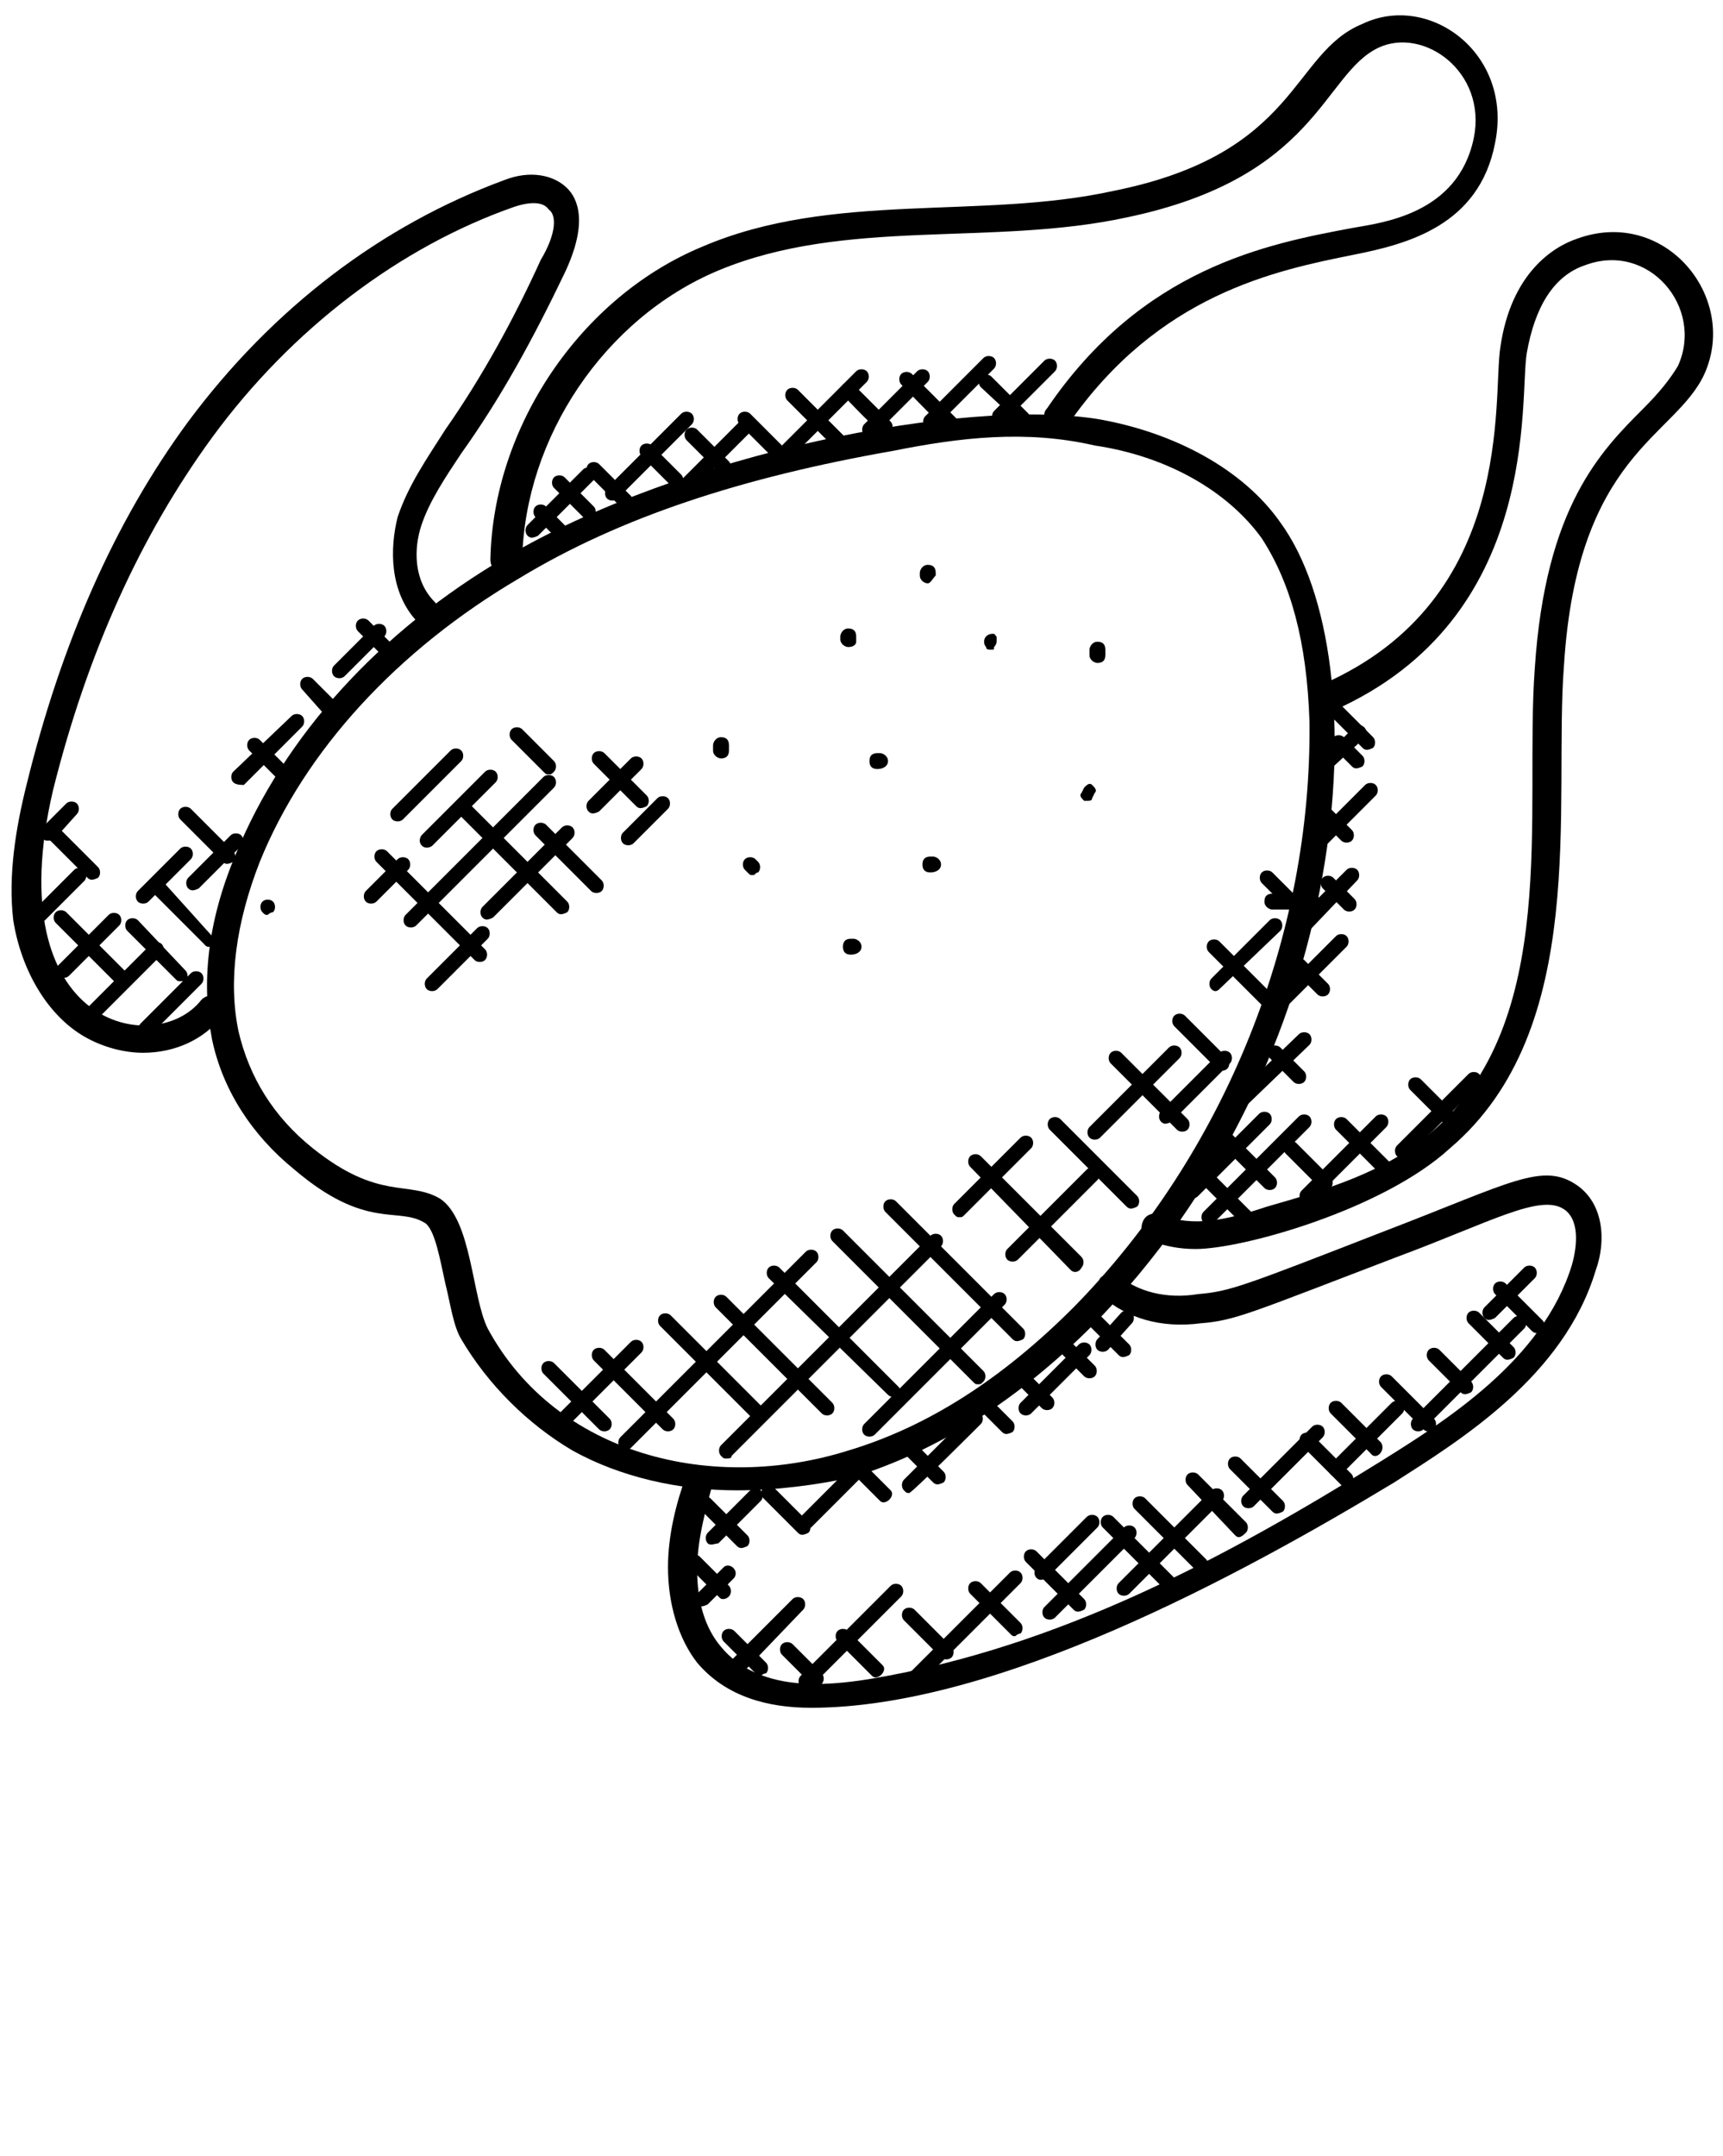 <?xml version="1.0" encoding="utf-8"?>
<!-- Generator: Adobe Illustrator 23.1.0, SVG Export Plug-In . SVG Version: 6.00 Build 0)  -->
<svg version="1.1" id="Слой_1" xmlns="http://www.w3.org/2000/svg" xmlns:xlink="http://www.w3.org/1999/xlink" x="0px" y="0px"
	 viewBox="0 0 65 81.3" style="enable-background:new 0 0 65 81.3;" xml:space="preserve">
<g>
	<g>
		<g>
			<g>
				<path d="M27.8,56.2c-2.2,0-4.4-0.5-6.2-1.5c-1.7-1-3.2-2.5-4.2-4.2c-0.3-0.5-0.4-1.3-0.6-2.1c-0.2-0.9-0.4-2.1-0.8-2.3
					c-1-0.6-2.2,0.3-4.9-2c-1.6-1.3-2.7-3-3.1-4.9c-0.4-2.1-0.2-4.4,0.9-7c1.8-4.4,5.4-8.4,10.2-11.2c6.6-3.9,17.2-6,22.3-5.2
					c2.9,0.5,5.5,1.9,6.9,3.9c3.8,5.2,2.8,20.3-7.1,30.3c-2.8,2.8-5.8,4.7-9,5.7C30.8,56,29.3,56.2,27.8,56.2z M33.7,17
					c-5.7,1-10.3,2.5-14.1,4.8c-4.6,2.7-8.1,6.5-9.8,10.7C8.9,34.8,8.6,37,9,38.9c0.4,1.7,1.3,3.2,2.8,4.4c2.5,2,3.6,1.2,4.8,1.9
					c1.2,0.8,1.2,3.7,1.8,4.9c2.6,4.8,8.5,6.2,13.6,4.6c3-0.9,5.8-2.7,8.5-5.4c5.7-5.8,9-14,8.9-22.1c-0.1-3-0.7-5.2-1.8-6.9
					c-1.3-1.8-3.6-3.1-6.3-3.5C38.7,16.2,36.2,16.5,33.7,17z"/>
			</g>
			<g>
				<path d="M19,21.6C19,21.6,19,21.6,19,21.6c-0.3,0-0.5-0.2-0.5-0.5c0.1-5,3.4-9.9,8-11.8c4.9-2.1,10.5-1,15.5-2.1
					C49,5.8,48.7,2,51.4,0.9c2.5-1.2,5.7,1.1,5,4.5c-0.6,3.1-3.3,3.8-5.3,4.2c-3,0.6-7.4,1.5-10.8,6.4c-0.2,0.2-0.5,0.3-0.7,0.1
					c-0.2-0.2-0.3-0.5-0.1-0.7c3.6-5.3,8.3-6.2,11.5-6.8c1.1-0.2,4-0.5,4.6-3.4c0.5-2.5-1.9-4.2-3.6-3.4c-2.1,1-2.3,4.9-9.5,6.4
					c-5.1,1.1-10.6,0-15.4,2c-4.3,1.8-7.3,6.3-7.4,10.9C19.5,21.4,19.3,21.6,19,21.6z"/>
			</g>
			<g>
				<path d="M45.1,47.1c-0.6,0-1.1-0.1-1.7-0.3c-0.3-0.1-0.4-0.4-0.3-0.7c0.1-0.3,0.4-0.4,0.7-0.3c1.2,0.5,2.5,0.2,4-0.3
					c2.1-0.6,4.5-1.3,6.2-2.8c4.9-4.2,3.5-12.1,3.9-17.5c0.4-6.1,2.5-8.2,4.1-9.8c0.6-0.6,1-1.1,1.3-1.6c1-2.2-1.1-4.7-3.5-3.8
					c-1.2,0.4-1.9,1.6-2.2,3.3c-0.3,1.7,0.6,10-7.3,13.5c-0.3,0.1-0.5,0-0.7-0.3s0-0.5,0.3-0.7c7.3-3.2,6.4-10.8,6.7-12.7
					c0.4-2.8,2-3.8,2.9-4.1c3.3-1.2,6.1,2.2,4.8,5.1c-1.1,2.4-4.8,3-5.3,11c-0.4,5.2,1,13.7-4.3,18.2C52.2,45.6,46.9,47.1,45.1,47.1
					z"/>
			</g>
			<g>
				<path d="M30.6,64.4c-1.6,0-3.2-0.4-4.3-1.7c-0.7-0.9-1.1-2.2-1.1-3.6c0-1.2,0.3-2.4,0.7-3.5c0.1-0.3,0.3-0.4,0.6-0.3
					c0.3,0.1,0.4,0.3,0.4,0.6c-0.3,1.1-0.6,2.2-0.6,3.3c0,1.2,0.3,2.2,0.9,2.9c1.4,1.7,3.9,1.5,5.7,1.2c7.1-1.2,13.4-4.6,19.2-8.2
					c2.4-1.5,6.1-3.8,7.2-7.4c0.2-0.7,0.3-1.7-0.3-2.1c-0.9-0.6-2.8,0.5-6.3,1.8c-5.5,2.1-6.1,2.4-7.4,2.5c-1.5,0.2-2.8-0.2-3.7-1
					c-0.2-0.2-0.2-0.5-0.1-0.7c0.2-0.2,0.5-0.2,0.7-0.1c0.7,0.6,1.8,0.9,3,0.7c1.2-0.1,1.7-0.3,7.1-2.4c4.7-1.8,5.9-2.6,7.2-1.7
					c1,0.7,1.1,2.1,0.7,3.2c-1.2,4-5.1,6.4-7.6,8C46.8,59.4,37.6,64.4,30.6,64.4z"/>
			</g>
			<g>
				<path d="M5.4,39.7c-0.7,0-1.5-0.2-2.2-0.6c-1.4-0.8-2.4-2.5-2.7-4.4c-0.2-1.7,0.1-3.5,0.5-5.1c1.3-5.3,3.3-9.9,6.1-13.7
					c3.2-4.3,7.3-7.4,11.9-9.1c1-0.4,1.9-0.2,2.4,0.3c0.4,0.4,0.8,1.3-0.1,3.2c-1.2,2.5-2.4,4.7-3.9,6.8c-0.6,0.9-1.2,1.8-1.5,2.7
					c-0.3,0.9-0.3,2.1,0.5,2.9c0.2,0.2,0.2,0.5,0,0.7c-0.2,0.2-0.5,0.2-0.7,0c-1-1.1-1-2.7-0.7-3.9c0.4-1.2,1.1-2.2,1.8-3.3
					c1.4-2,2.6-4.2,3.6-6.4C21,8.8,21,8.1,20.7,7.9c-0.2-0.3-0.7-0.3-1.3-0.1C15.1,9.3,11,12.4,8,16.5c-2.7,3.7-4.7,8.1-6,13.3
					c-2.1,9,3.9,10.1,5.6,7.9c0.2-0.2,0.5-0.2,0.7-0.1c0.2,0.2,0.2,0.5,0.1,0.7C7.7,39.2,6.6,39.7,5.4,39.7z"/>
			</g>
		</g>
		<g>
			<path d="M35,22c-0.1,0-0.3-0.1-0.3-0.3v-0.1c0-0.1,0.1-0.3,0.3-0.3s0.3,0.1,0.3,0.3v0.1C35.2,21.8,35.1,22,35,22z"/>
		</g>
		<g>
			<path d="M32,24.4c-0.1,0-0.3-0.1-0.3-0.3V24c0-0.1,0.1-0.3,0.3-0.3s0.3,0.1,0.3,0.3v0.2C32.3,24.3,32.2,24.4,32,24.4z"/>
		</g>
		<g>
			<path d="M37.4,24.5c-0.1,0-0.2,0-0.2-0.1c-0.1-0.1-0.1-0.3,0-0.4c0.1-0.1,0.2-0.1,0.3-0.1c0.1,0.1,0.1,0.1,0.1,0.2
				c0,0.1,0,0.2-0.1,0.3C37.5,24.5,37.5,24.5,37.4,24.5z"/>
		</g>
		<g>
			<path d="M41.4,25c-0.1,0-0.3-0.1-0.3-0.3v-0.2c0-0.1,0.1-0.3,0.3-0.3s0.3,0.1,0.3,0.3v0.2C41.7,24.9,41.6,25,41.4,25z"/>
		</g>
		<g>
			<path d="M41,30.2c0,0-0.1,0-0.1,0c-0.1-0.1-0.2-0.2-0.1-0.3l0.1-0.2c0.1-0.1,0.2-0.2,0.3-0.1c0.1,0.1,0.2,0.2,0.1,0.3l-0.1,0.2
				C41.2,30.2,41.1,30.2,41,30.2z"/>
		</g>
		<g>
			<path d="M35.1,32.9L35.1,32.9c-0.2,0-0.3-0.1-0.3-0.3s0.1-0.3,0.3-0.3h0.1c0.1,0,0.3,0.1,0.3,0.3S35.3,32.9,35.1,32.9z"/>
		</g>
		<g>
			<path d="M33.1,29L33.1,29c-0.2,0-0.3-0.1-0.3-0.3s0.1-0.3,0.3-0.3h0.1c0.1,0,0.3,0.1,0.3,0.3S33.3,29,33.1,29z"/>
		</g>
		<g>
			<path d="M27.2,28.6c-0.1,0-0.3-0.1-0.3-0.3v-0.2c0-0.1,0.1-0.3,0.3-0.3s0.3,0.1,0.3,0.3v0.2C27.5,28.5,27.4,28.6,27.2,28.6z"/>
		</g>
		<g>
			<path d="M28.4,33c-0.1,0-0.1,0-0.2-0.1l-0.1-0.1c-0.1-0.1-0.1-0.3,0-0.4s0.3-0.1,0.4,0l0.1,0.1c0.1,0.1,0.1,0.3,0,0.4
				C28.5,32.9,28.5,33,28.4,33z"/>
		</g>
		<g>
			<path d="M32.1,36L32.1,36c-0.2,0-0.3-0.1-0.3-0.3s0.1-0.3,0.3-0.3h0.1c0.1,0,0.3,0.1,0.3,0.3S32.3,36,32.1,36z"/>
		</g>
		<g>
			<path d="M36.9,52.2c-0.1,0-0.1,0-0.2-0.1l-5.3-5.3c-0.1-0.1-0.1-0.3,0-0.4s0.3-0.1,0.4,0l5.3,5.3c0.1,0.1,0.1,0.3,0,0.4
				C37,52.2,37,52.2,36.9,52.2z"/>
		</g>
		<g>
			<path d="M38.2,50.5l-4.8-4.8c-0.1-0.1-0.1-0.3,0-0.4s0.3-0.1,0.4,0l4.8,4.8c0.1,0.1,0.1,0.3,0,0.4C38.4,50.6,38.3,50.6,38.2,50.5
				z"/>
		</g>
		<g>
			<path d="M40.4,47.9L36.6,44c-0.1-0.1-0.1-0.3,0-0.4s0.3-0.1,0.4,0l3.8,3.8c0.1,0.1,0.1,0.3,0,0.4C40.7,48,40.5,48,40.4,47.9z"/>
		</g>
		<g>
			<path d="M42.5,45.5l-2.9-2.9c-0.1-0.1-0.1-0.3,0-0.4s0.3-0.1,0.4,0l2.9,2.9c0.1,0.1,0.1,0.3,0,0.4C42.7,45.6,42.6,45.6,42.5,45.5
				z"/>
		</g>
		<g>
			<path d="M44.4,42.6l-2.5-2.5c-0.1-0.1-0.1-0.3,0-0.4s0.3-0.1,0.4,0l2.5,2.5c0.1,0.1,0.1,0.3,0,0.4C44.7,42.7,44.5,42.7,44.4,42.6
				z"/>
		</g>
		<g>
			<path d="M45.9,40.3l-1.6-1.6c-0.1-0.1-0.1-0.3,0-0.4s0.3-0.1,0.4,0l1.6,1.6c0.1,0.1,0.1,0.3,0,0.4C46.2,40.4,46,40.4,45.9,40.3z"
				/>
		</g>
		<g>
			<path d="M47.9,38.2l-2.3-2.3c-0.1-0.1-0.1-0.3,0-0.4s0.3-0.1,0.4,0l2.3,2.3c0.1,0.1,0.1,0.3,0,0.4C48.2,38.3,48,38.3,47.9,38.2z"
				/>
		</g>
		<g>
			<path d="M48.7,34.3c-0.1,0-0.1,0-0.2-0.1l-0.9-0.9c-0.1-0.1-0.1-0.3,0-0.4s0.3-0.1,0.4,0l0.9,0.9c0.1,0.1,0.1,0.3,0,0.4
				C48.8,34.2,48.7,34.3,48.7,34.3z"/>
		</g>
		<g>
			<path d="M33.5,52.6L29,48.2c-0.1-0.1-0.1-0.3,0-0.4s0.3-0.1,0.4,0l4.5,4.5c0.1,0.1,0.1,0.3,0,0.4C33.8,52.7,33.6,52.7,33.5,52.6z
				"/>
		</g>
		<g>
			<path d="M31,53.3l-4-4c-0.1-0.1-0.1-0.3,0-0.4s0.3-0.1,0.4,0l4,4c0.1,0.1,0.1,0.3,0,0.4C31.3,53.4,31.1,53.4,31,53.3z"/>
		</g>
		<g>
			<path d="M28.4,53.5L24.9,50c-0.1-0.1-0.1-0.3,0-0.4s0.3-0.1,0.4,0l3.5,3.5c0.1,0.1,0.1,0.3,0,0.4C28.6,53.6,28.5,53.6,28.4,53.5z
				"/>
		</g>
		<g>
			<path d="M25,53.9l-2.6-2.6c-0.1-0.1-0.1-0.3,0-0.4s0.3-0.1,0.4,0l2.6,2.6c0.1,0.1,0.1,0.3,0,0.4C25.3,54,25.1,54,25,53.9z"/>
		</g>
		<g>
			<path d="M22.6,53.9l-2.1-2.1c-0.1-0.1-0.1-0.3,0-0.4s0.3-0.1,0.4,0l2.1,2.1c0.1,0.1,0.1,0.3,0,0.4C22.9,54,22.7,54,22.6,53.9z"/>
		</g>
		<g>
			<path d="M21,53.8c-0.1-0.1-0.1-0.3,0-0.4l2.8-2.8c0.1-0.1,0.3-0.1,0.4,0s0.1,0.3,0,0.4l-2.8,2.8C21.3,53.9,21.1,53.9,21,53.8z"/>
		</g>
		<g>
			<path d="M23.4,54.6c-0.1-0.1-0.1-0.3,0-0.4l7-7c0.1-0.1,0.3-0.1,0.4,0c0.1,0.1,0.1,0.3,0,0.4l-7,7C23.7,54.7,23.5,54.7,23.4,54.6
				z"/>
		</g>
		<g>
			<path d="M27.4,55c-0.1,0-0.1,0-0.2-0.1c-0.1-0.1-0.1-0.3,0-0.4l7.9-7.9c0.1-0.1,0.3-0.1,0.4,0s0.1,0.3,0,0.4l-7.9,7.9
				C27.6,55,27.5,55,27.4,55z"/>
		</g>
		<g>
			<path d="M32.6,54.1c-0.1-0.1-0.1-0.3,0-0.4l4.9-4.9c0.1-0.1,0.3-0.1,0.4,0s0.1,0.3,0,0.4L33,54.1C32.9,54.2,32.7,54.2,32.6,54.1z
				"/>
		</g>
		<g>
			<path d="M36.2,45.9c-0.1,0-0.1,0-0.2-0.1c-0.1-0.1-0.1-0.3,0-0.4l2.5-2.5c0.1-0.1,0.3-0.1,0.4,0s0.1,0.3,0,0.4l-2.5,2.5
				C36.3,45.9,36.3,45.9,36.2,45.9z"/>
		</g>
		<g>
			<path d="M38,47.5c-0.1-0.1-0.1-0.3,0-0.4l3-3c0.1-0.1,0.3-0.1,0.4,0s0.1,0.3,0,0.4l-3,3C38.3,47.6,38.1,47.6,38,47.5z"/>
		</g>
		<g>
			<path d="M41.1,42.9c-0.1-0.1-0.1-0.3,0-0.4l3-3c0.1-0.1,0.3-0.1,0.4,0s0.1,0.3,0,0.4l-3,3C41.4,43,41.2,43,41.1,42.9z"/>
		</g>
		<g>
			<path d="M43.8,42.3c-0.1-0.1-0.1-0.3,0-0.4l2.2-2.2c0.1-0.1,0.3-0.1,0.4,0c0.1,0.1,0.1,0.3,0,0.4l-2.2,2.2
				C44,42.4,43.9,42.4,43.8,42.3z"/>
		</g>
		<g>
			<path d="M45.7,37.3c-0.1-0.1-0.1-0.3,0-0.4l2.2-2.2c0.1-0.1,0.3-0.1,0.4,0c0.1,0.1,0.1,0.3,0,0.4L46,37.3
				C45.9,37.4,45.8,37.4,45.7,37.3z"/>
		</g>
		<g>
			<path d="M49.5,34.3h-1.5c-0.1,0-0.3-0.1-0.3-0.3s0.1-0.3,0.3-0.3h1.5c0.1,0,0.3,0.1,0.3,0.3S49.6,34.3,49.5,34.3z"/>
		</g>
	</g>
	<g>
		<path d="M22,19.5l-1.1-1.1c-0.1-0.1-0.1-0.3,0-0.4c0.1-0.1,0.3-0.1,0.4,0l1.1,1.1c0.1,0.1,0.1,0.3,0,0.4
			C22.2,19.6,22.1,19.6,22,19.5z"/>
	</g>
	<g>
		<path d="M23.4,19.1l-1.2-1.2c-0.1-0.1-0.1-0.3,0-0.4c0.1-0.1,0.3-0.1,0.4,0l1.2,1.2c0.1,0.1,0.1,0.3,0,0.4
			C23.7,19.2,23.5,19.2,23.4,19.1z"/>
	</g>
	<g>
		<path d="M25.3,18.3l-1.1-1.1c-0.1-0.1-0.1-0.3,0-0.4c0.1-0.1,0.3-0.1,0.4,0l1.1,1.1c0.1,0.1,0.1,0.3,0,0.4
			C25.6,18.4,25.4,18.4,25.3,18.3z"/>
	</g>
	<g>
		<path d="M27.1,17.8l-1.2-1.2c-0.1-0.1-0.1-0.3,0-0.4c0.1-0.1,0.3-0.1,0.4,0l1.2,1.2c0.1,0.1,0.1,0.3,0,0.4
			C27.4,17.9,27.2,17.9,27.1,17.8z"/>
	</g>
	<g>
		<path d="M29.2,17.3L27.9,16c-0.1-0.1-0.1-0.3,0-0.4c0.1-0.1,0.3-0.1,0.4,0l1.3,1.3c0.1,0.1,0.1,0.3,0,0.4
			C29.5,17.4,29.3,17.4,29.2,17.3z"/>
	</g>
	<g>
		<path d="M31.4,16.8l-1.7-1.7c-0.1-0.1-0.1-0.3,0-0.4c0.1-0.1,0.3-0.1,0.4,0l1.7,1.7c0.1,0.1,0.1,0.3,0,0.4
			C31.6,16.9,31.5,16.9,31.4,16.8z"/>
	</g>
	<g>
		<path d="M33.4,16.4c-0.2,0-1.5-1.4-1.6-1.5c-0.1-0.1-0.1-0.3,0-0.4c0.1-0.1,0.3-0.1,0.4,0l1.4,1.4c0.1,0.1,0.1,0.3,0,0.4
			C33.5,16.3,33.5,16.4,33.4,16.4z"/>
	</g>
	<g>
		<path d="M36.1,16.5c-0.2,0-2-1.9-2.1-2c-0.1-0.1-0.1-0.3,0-0.4c0.1-0.1,0.3-0.1,0.4,0l2,2c0.1,0.1,0.1,0.3,0,0.4
			C36.2,16.5,36.2,16.5,36.1,16.5z"/>
	</g>
	<g>
		<path d="M38.4,15.9L37,14.6c-0.1-0.1-0.1-0.3,0-0.4c0.1-0.1,0.3-0.1,0.4,0l1.4,1.4c0.1,0.1,0.1,0.3,0,0.4
			C38.6,16,38.5,16,38.4,15.9z"/>
	</g>
	<g>
		<path d="M20.9,20.2l-0.7-0.7c-0.1-0.1-0.1-0.3,0-0.4c0.1-0.1,0.3-0.1,0.4,0l0.7,0.7c0.1,0.1,0.1,0.3,0,0.4
			C21.1,20.3,21,20.3,20.9,20.2z"/>
	</g>
	<g>
		<path d="M19.9,20.2c-0.1-0.1-0.1-0.3,0-0.4l2.1-2.1c0.1-0.1,0.3-0.1,0.4,0s0.1,0.3,0,0.4l-2.1,2.1C20.1,20.3,20,20.3,19.9,20.2z"
			/>
	</g>
	<g>
		<path d="M22.9,18.8c-0.1-0.1-0.1-0.3,0-0.4l2.8-2.8c0.1-0.1,0.3-0.1,0.4,0s0.1,0.3,0,0.4l-2.8,2.8C23.2,18.9,23,18.9,22.9,18.8z"
			/>
	</g>
	<g>
		<path d="M25.7,18.1l2.2-2.2c0.1-0.1,0.3-0.1,0.4,0c0.1,0.1,0.1,0.3,0,0.4l-2.2,2.2C25.9,18.7,25.5,18.3,25.7,18.1z"/>
	</g>
	<g>
		<path d="M29.5,16.8l2.8-2.8c0.1-0.1,0.3-0.1,0.4,0s0.1,0.3,0,0.4l-2.8,2.8C29.6,17.4,29.3,17,29.5,16.8z"/>
	</g>
	<g>
		<path d="M32.6,16.4c-0.1-0.1-0.1-0.3,0-0.4l2-2c0.1-0.1,0.3-0.1,0.4,0s0.1,0.3,0,0.4l-2,2C32.9,16.5,32.7,16.5,32.6,16.4z"/>
	</g>
	<g>
		<path d="M34.9,16.1c-0.1-0.1-0.1-0.3,0-0.4l2.2-2.2c0.1-0.1,0.3-0.1,0.4,0s0.1,0.3,0,0.4l-2.2,2.2C35.2,16.2,35,16.2,34.9,16.1z"
			/>
	</g>
	<g>
		<path d="M37.5,15.9c-0.1-0.1-0.1-0.3,0-0.4l1.9-1.9c0.1-0.1,0.3-0.1,0.4,0c0.1,0.1,0.1,0.3,0,0.4l-1.9,1.9
			C37.8,16,37.6,16,37.5,15.9z"/>
	</g>
	<g>
		<path d="M17.9,36.2l-3.7-3.7c-0.1-0.1-0.1-0.3,0-0.4s0.3-0.1,0.4,0l3.7,3.7c0.1,0.1,0.1,0.3,0,0.4C18.2,36.3,18,36.3,17.9,36.2z"
			/>
	</g>
	<g>
		<path d="M21,34.4l-3.6-3.6c-0.1-0.1-0.1-0.3,0-0.4s0.3-0.1,0.4,0l3.6,3.6c0.1,0.1,0.1,0.3,0,0.4C21.2,34.5,21.1,34.5,21,34.4z"/>
	</g>
	<g>
		<path d="M15.3,34.9c-0.1-0.1-0.1-0.3,0-0.4l5.2-5.2c0.1-0.1,0.3-0.1,0.4,0s0.1,0.3,0,0.4l-5.2,5.2C15.6,35,15.4,35,15.3,34.9z"/>
	</g>
	<g>
		<path d="M18.2,34.6c-0.1-0.1-0.1-0.3,0-0.4l3-3c0.1-0.1,0.3-0.1,0.4,0c0.1,0.1,0.1,0.3,0,0.4l-3,3C18.4,34.7,18.3,34.7,18.2,34.6z
			"/>
	</g>
	<g>
		<path d="M14.8,30.9c-0.1-0.1-0.1-0.3,0-0.4l2.2-2.2c0.1-0.1,0.3-0.1,0.4,0c0.1,0.1,0.1,0.3,0,0.4l-2.2,2.2
			C15.1,31,14.9,31,14.8,30.9z"/>
	</g>
	<g>
		<path d="M2.2,36.8c-0.1-0.1-0.1-0.3,0-0.4l1.9-1.9c0.1-0.1,0.3-0.1,0.4,0c0.1,0.1,0.1,0.3,0,0.4l-1.9,1.9
			C2.5,36.9,2.3,36.9,2.2,36.8z"/>
	</g>
	<g>
		<path d="M3.3,38.4c-0.1-0.1-0.1-0.3,0-0.4l2.4-2.4c0.1-0.1,0.3-0.1,0.4,0c0.1,0.1,0.1,0.3,0,0.4l-2.4,2.4
			C3.5,38.5,3.4,38.5,3.3,38.4z"/>
	</g>
	<g>
		<path d="M5.3,38.6l1.9-1.9c0.1-0.1,0.3-0.1,0.4,0c0.1,0.1,0.1,0.3,0,0.4l-1.9,1.9C5.5,39.2,5.1,38.8,5.3,38.6z"/>
	</g>
	<g>
		<path d="M7.1,33.5c-0.1-0.1-0.1-0.3,0-0.4l1.6-1.6c0.1-0.1,0.3-0.1,0.4,0c0.1,0.1,0.1,0.3,0,0.4l-1.6,1.6
			C7.3,33.6,7.2,33.6,7.1,33.5z"/>
	</g>
	<g>
		<path d="M8.8,29.5c-0.1-0.1-0.1-0.3,0-0.4L11,27c0.1-0.1,0.3-0.1,0.4,0c0.1,0.1,0.1,0.3,0,0.4l-2.2,2.2
			C9.1,29.6,8.9,29.6,8.8,29.5z"/>
	</g>
	<g>
		<path d="M12.6,25.5c-0.1-0.1-0.1-0.3,0-0.4l1.5-1.5c0.1-0.1,0.3-0.1,0.4,0c0.1,0.1,0.1,0.3,0,0.4L13,25.5
			C12.9,25.6,12.7,25.6,12.6,25.5z"/>
	</g>
	<g>
		<path d="M1.3,34.7c-0.1-0.1-0.1-0.3,0-0.4l1.5-1.5c0.2-0.2,0.6,0.1,0.4,0.4l-1.5,1.5C1.6,34.8,1.4,34.8,1.3,34.7z"/>
	</g>
	<g>
		<path d="M1.8,31.7c-0.1,0-0.1,0-0.2-0.1c-0.1-0.1-0.1-0.3,0-0.4l0.9-0.9c0.1-0.1,0.3-0.1,0.4,0c0.1,0.1,0.1,0.3,0,0.4L2,31.7
			C1.9,31.7,1.9,31.7,1.8,31.7z"/>
	</g>
	<g>
		<path d="M4.3,37l-2.2-2.2c-0.1-0.1-0.1-0.3,0-0.4s0.3-0.1,0.4,0l2.2,2.2c0.1,0.1,0.1,0.3,0,0.4C4.6,37.1,4.4,37.1,4.3,37z"/>
	</g>
	<g>
		<path d="M6.8,37c-0.1,0-0.1,0-0.2-0.1l-1.8-1.8c-0.1-0.1-0.1-0.3,0-0.4s0.3-0.1,0.4,0L7,36.6c0.1,0.1,0.1,0.3,0,0.4
			C6.9,37,6.9,37,6.8,37z"/>
	</g>
	<g>
		<path d="M3.3,33.1l-1.4-1.4c-0.1-0.1-0.1-0.3,0-0.4s0.3-0.1,0.4,0l1.4,1.4c0.1,0.1,0.1,0.3,0,0.4C3.5,33.2,3.4,33.2,3.3,33.1z"/>
	</g>
	<g>
		<path d="M8.4,32.5l-1.6-1.6c-0.1-0.1-0.1-0.3,0-0.4c0.1-0.1,0.3-0.1,0.4,0l1.6,1.6c0.1,0.1,0.1,0.3,0,0.4
			C8.6,32.6,8.5,32.6,8.4,32.5z"/>
	</g>
	<g>
		<path d="M10.5,29.4l-1.1-1.1c-0.1-0.1-0.1-0.3,0-0.4s0.3-0.1,0.4,0l1.1,1.1c0.1,0.1,0.1,0.3,0,0.4C10.7,29.5,10.5,29.5,10.5,29.4z
			"/>
	</g>
	<g>
		<path d="M12.2,26.9L11.4,26c-0.1-0.1-0.1-0.3,0-0.4c0.1-0.1,0.3-0.1,0.4,0l0.9,0.9c0.1,0.1,0.1,0.3,0,0.4
			C12.5,27,12.3,27,12.2,26.9z"/>
	</g>
	<g>
		<path d="M14.5,24.8l-1-1c-0.1-0.1-0.1-0.3,0-0.4c0.1-0.1,0.3-0.1,0.4,0l1,1c0.1,0.1,0.1,0.3,0,0.4C14.7,24.9,14.6,24.9,14.5,24.8z
			"/>
	</g>
	<g>
		<path d="M7.7,35.6l-1.9-1.9c-0.1-0.1-0.1-0.3,0-0.4s0.3-0.1,0.4,0L8,35.3C8.3,35.5,7.9,35.9,7.7,35.6z"/>
	</g>
	<g>
		<path d="M5.2,34c-0.1-0.1-0.1-0.3,0-0.4L6.8,32c0.1-0.1,0.3-0.1,0.4,0c0.1,0.1,0.1,0.3,0,0.4L5.6,34C5.5,34.1,5.3,34.1,5.2,34z"/>
	</g>
	<g>
		<path d="M10.1,34.5c-0.1,0-0.1,0-0.2-0.1l0,0c-0.1-0.1-0.1-0.3,0-0.4s0.3-0.1,0.4,0c0,0,0,0,0,0c0.1,0.1,0.1,0.3,0,0.4
			C10.2,34.4,10.1,34.5,10.1,34.5z"/>
	</g>
	<g>
		<path d="M43.9,59.9l-2.3-2.3c-0.1-0.1-0.1-0.3,0-0.4s0.3-0.1,0.4,0l2.3,2.3c0.1,0.1,0.1,0.3,0,0.4C44.1,60,44,60,43.9,59.9z"/>
	</g>
	<g>
		<path d="M45.1,59.2l-2.3-2.3c-0.1-0.1-0.1-0.3,0-0.4s0.3-0.1,0.4,0l2.3,2.3c0.1,0.1,0.1,0.3,0,0.4C45.4,59.3,45.2,59.3,45.1,59.2z
			"/>
	</g>
	<g>
		<path d="M46.6,57.9L44.8,56c-0.1-0.1-0.1-0.3,0-0.4s0.3-0.1,0.4,0l1.8,1.8c0.1,0.1,0.1,0.3,0,0.4C46.8,58,46.7,58,46.6,57.9z"/>
	</g>
	<g>
		<path d="M48,57l-1.6-1.6c-0.1-0.1-0.1-0.3,0-0.4s0.3-0.1,0.4,0l1.6,1.6c0.1,0.1,0.1,0.3,0,0.4C48.2,57.1,48.1,57.1,48,57z"/>
	</g>
	<g>
		<path d="M50.6,56l-1.5-1.5c-0.1-0.1-0.1-0.3,0-0.4c0.1-0.1,0.3-0.1,0.4,0l1.5,1.5C51.2,55.9,50.8,56.2,50.6,56z"/>
	</g>
	<g>
		<path d="M51.7,54.8l-1.5-1.5c-0.1-0.1-0.1-0.3,0-0.4s0.3-0.1,0.4,0l1.5,1.5C52.3,54.7,51.9,55.1,51.7,54.8z"/>
	</g>
	<g>
		<path d="M53.7,53.9l-1.6-1.6c-0.1-0.1-0.1-0.3,0-0.4s0.3-0.1,0.4,0l1.6,1.6c0.1,0.1,0.1,0.3,0,0.4C53.9,54,53.8,54,53.7,53.9z"/>
	</g>
	<g>
		<path d="M55.1,52.5l-1.2-1.2c-0.1-0.1-0.1-0.3,0-0.4s0.3-0.1,0.4,0l1.2,1.2c0.1,0.1,0.1,0.3,0,0.4C55.3,52.6,55.2,52.6,55.1,52.5z
			"/>
	</g>
	<g>
		<path d="M56.7,51.2l-1.3-1.3c-0.1-0.1-0.1-0.3,0-0.4s0.3-0.1,0.4,0l1.3,1.3c0.1,0.1,0.1,0.3,0,0.4C56.9,51.3,56.8,51.3,56.7,51.2z
			"/>
	</g>
	<g>
		<path d="M57.8,50.2l-1.4-1.4c-0.1-0.1-0.1-0.3,0-0.4c0.1-0.1,0.3-0.1,0.4,0l1.4,1.4c0.1,0.1,0.1,0.3,0,0.4
			C58.1,50.3,57.9,50.3,57.8,50.2z"/>
	</g>
	<g>
		<path d="M40.5,60.7l-1.8-1.8c-0.1-0.1-0.1-0.3,0-0.4c0.1-0.1,0.3-0.1,0.4,0l1.8,1.8c0.1,0.1,0.1,0.3,0,0.4
			C40.7,60.8,40.6,60.8,40.5,60.7z"/>
	</g>
	<g>
		<path d="M38.3,61.7c-0.1,0-0.1,0-0.2-0.1l-1.5-1.5c-0.1-0.1-0.1-0.3,0-0.4s0.3-0.1,0.4,0l1.5,1.5c0.1,0.1,0.1,0.3,0,0.4
			C38.4,61.6,38.3,61.7,38.3,61.7z"/>
	</g>
	<g>
		<path d="M35.5,62.5l-1.4-1.4c-0.1-0.1-0.1-0.3,0-0.4c0.1-0.1,0.3-0.1,0.4,0l1.4,1.4c0.1,0.1,0.1,0.3,0,0.4
			C35.8,62.6,35.6,62.6,35.5,62.5z"/>
	</g>
	<g>
		<path d="M32.9,63.2l-1.3-1.3c-0.1-0.1-0.1-0.3,0-0.4s0.3-0.1,0.4,0l1.3,1.3C33.5,63,33.1,63.4,32.9,63.2z"/>
	</g>
	<g>
		<path d="M30.6,63.5l-1.1-1.1c-0.1-0.1-0.1-0.3,0-0.4s0.3-0.1,0.4,0l1.1,1.1c0.1,0.1,0.1,0.3,0,0.4C30.9,63.6,30.7,63.6,30.6,63.5z
			"/>
	</g>
	<g>
		<path d="M28.7,63.2c-0.1,0-0.1,0-0.2-0.1l-1.2-1.2c-0.1-0.1-0.1-0.3,0-0.4c0.1-0.1,0.3-0.1,0.4,0l1.2,1.2c0.1,0.1,0.1,0.3,0,0.4
			C28.8,63.1,28.7,63.2,28.7,63.2z"/>
	</g>
	<g>
		<path d="M27.3,60.3c-0.1,0-0.1,0-0.2-0.1L26,59.1c-0.1-0.1-0.1-0.3,0-0.4s0.3-0.1,0.4,0l1.1,1.1c0.1,0.1,0.1,0.3,0,0.4
			C27.4,60.3,27.3,60.3,27.3,60.3z"/>
	</g>
	<g>
		<path d="M27.8,58.3l-1.4-1.4c-0.1-0.1-0.1-0.3,0-0.4s0.3-0.1,0.4,0l1.4,1.4c0.1,0.1,0.1,0.3,0,0.4C28,58.4,27.9,58.4,27.8,58.3z"
			/>
	</g>
	<g>
		<path d="M30.1,57.8l-1.3-1.3c-0.1-0.1-0.1-0.3,0-0.4s0.3-0.1,0.4,0l1.3,1.3c0.1,0.1,0.1,0.3,0,0.4C30.3,57.9,30.2,57.9,30.1,57.8z
			"/>
	</g>
	<g>
		<path d="M33.2,56.6l-1.3-1.3c-0.1-0.1-0.1-0.3,0-0.4s0.3-0.1,0.4,0l1.3,1.3C33.8,56.4,33.4,56.8,33.2,56.6z"/>
	</g>
	<g>
		<path d="M35.2,55.9l-1.3-1.3c-0.1-0.1-0.1-0.3,0-0.4s0.3-0.1,0.4,0l1.3,1.3c0.1,0.1,0.1,0.3,0,0.4C35.4,56,35.3,56,35.2,55.9z"/>
	</g>
	<g>
		<path d="M37.8,54l-1-1c-0.1-0.1-0.1-0.3,0-0.4s0.3-0.1,0.4,0l1,1c0.1,0.1,0.1,0.3,0,0.4C38,54.1,37.9,54.1,37.8,54z"/>
	</g>
	<g>
		<path d="M39.3,53.1L38.2,52c-0.1-0.1-0.1-0.3,0-0.4c0.1-0.1,0.3-0.1,0.4,0l1.1,1.1c0.1,0.1,0.1,0.3,0,0.4
			C39.6,53.2,39.4,53.2,39.3,53.1z"/>
	</g>
	<g>
		<path d="M40.9,51.9l-1-1c-0.1-0.1-0.1-0.3,0-0.4s0.3-0.1,0.4,0l1,1c0.1,0.1,0.1,0.3,0,0.4C41.2,52,41,52,40.9,51.9z"/>
	</g>
	<g>
		<path d="M42.2,51.1l-1.3-1.3c-0.1-0.1-0.1-0.3,0-0.4c0.1-0.1,0.3-0.1,0.4,0l1.3,1.3c0.1,0.1,0.1,0.3,0,0.4
			C42.4,51.2,42.3,51.2,42.2,51.1z"/>
	</g>
	<g>
		<path d="M26.7,58.2c-0.1-0.1-0.1-0.3,0-0.4l1.6-1.6c0.1-0.1,0.3-0.1,0.4,0s0.1,0.3,0,0.4l-1.6,1.6C27,58.2,26.8,58.3,26.7,58.2z"
			/>
	</g>
	<g>
		<path d="M30.2,57.2l2.1-2.1c0.1-0.1,0.3-0.1,0.4,0s0.1,0.3,0,0.4l-2.1,2.1C30.3,57.8,29.9,57.5,30.2,57.2z"/>
	</g>
	<g>
		<path d="M34.3,56.3c-0.1,0-0.1,0-0.2-0.1c-0.1-0.1-0.1-0.3,0-0.4l2.5-2.5c0.1-0.1,0.3-0.1,0.4,0c0.1,0.1,0.1,0.3,0,0.4
			C36.8,53.9,34.4,56.3,34.3,56.3z"/>
	</g>
	<g>
		<path d="M38.5,53.3c-0.1-0.1-0.1-0.3,0-0.4l2.2-2.2c0.1-0.1,0.3-0.1,0.4,0s0.1,0.3,0,0.4l-2.2,2.2C38.8,53.4,38.6,53.4,38.5,53.3z
			"/>
	</g>
	<g>
		<path d="M41.4,50.9c-0.1-0.1-0.1-0.3,0-0.4l0.9-1c0.1-0.1,0.3-0.1,0.4,0s0.1,0.3,0,0.4l-0.9,1C41.7,51,41.5,51,41.4,50.9z"/>
	</g>
	<g>
		<path d="M26.3,60.5c-0.1-0.1-0.1-0.3,0-0.4l1-1c0.2-0.2,0.6,0.1,0.4,0.4l-1,1C26.5,60.6,26.4,60.6,26.3,60.5z"/>
	</g>
	<g>
		<path d="M27.8,63.1c-0.1,0-0.1,0-0.2-0.1c-0.1-0.1-0.1-0.3,0-0.4l2.3-2.3c0.1-0.1,0.3-0.1,0.4,0s0.1,0.3,0,0.4L28,63.1
			C27.9,63.1,27.9,63.1,27.8,63.1z"/>
	</g>
	<g>
		<path d="M30.2,63.6c-0.1-0.1-0.1-0.3,0-0.4l3.4-3.4c0.1-0.1,0.3-0.1,0.4,0s0.1,0.3,0,0.4l-3.4,3.4C30.4,63.7,30.3,63.7,30.2,63.6z
			"/>
	</g>
	<g>
		<path d="M34.4,63l3.7-3.7c0.1-0.1,0.3-0.1,0.4,0s0.1,0.3,0,0.4l-3.7,3.7C34.5,63.5,34.1,63.2,34.4,63z"/>
	</g>
	<g>
		<path d="M39.4,61c-0.1-0.1-0.1-0.3,0-0.4l3-3c0.1-0.1,0.3-0.1,0.4,0s0.1,0.3,0,0.4l-3,3C39.7,61.1,39.5,61.1,39.4,61z"/>
	</g>
	<g>
		<path d="M42.2,60.1c-0.1-0.1-0.1-0.3,0-0.4l3.5-3.5c0.1-0.1,0.3-0.1,0.4,0s0.1,0.3,0,0.4l-3.5,3.5C42.5,60.2,42.3,60.2,42.2,60.1z
			"/>
	</g>
	<g>
		<path d="M46.9,56.8c-0.1-0.1-0.1-0.3,0-0.4l2.6-2.6c0.1-0.1,0.3-0.1,0.4,0s0.1,0.3,0,0.4l-2.6,2.6C47.2,56.9,47,56.9,46.9,56.8z"
			/>
	</g>
	<g>
		<path d="M50.2,55.6c-0.1-0.1-0.1-0.3,0-0.4l2.3-2.3c0.1-0.1,0.3-0.1,0.4,0s0.1,0.3,0,0.4l-2.3,2.3C50.4,55.7,50.3,55.7,50.2,55.6z
			"/>
	</g>
	<g>
		<path d="M53.3,53.9c-0.1-0.1-0.1-0.3,0-0.4l3.8-3.8c0.1-0.1,0.3-0.1,0.4,0s0.1,0.3,0,0.4l-3.8,3.8C53.6,54,53.4,54,53.3,53.9z"/>
	</g>
	<g>
		<path d="M56,49.7c-0.1-0.1-0.1-0.3,0-0.4l1.5-1.5c0.1-0.1,0.3-0.1,0.4,0c0.1,0.1,0.1,0.3,0,0.4l-1.5,1.5
			C56.2,49.8,56.1,49.8,56,49.7z"/>
	</g>
	<g>
		<path d="M39.1,59.5c-0.1-0.1-0.1-0.3,0-0.4l1.9-1.9c0.1-0.1,0.3-0.1,0.4,0s0.1,0.3,0,0.4l-1.9,1.9C39.3,59.6,39.2,59.6,39.1,59.5z
			"/>
	</g>
	<g>
		<path d="M15.9,31.5l2.4-2.4c0.1-0.1,0.3-0.1,0.4,0s0.1,0.3,0,0.4l-2.4,2.4C16,32.1,15.7,31.8,15.9,31.5z"/>
	</g>
	<g>
		<path d="M13.8,34c-0.1-0.1-0.1-0.3,0-0.4l1.2-1.2c0.1-0.1,0.3-0.1,0.4,0c0.1,0.1,0.1,0.3,0,0.4L14.2,34
			C14.1,34.1,13.9,34.1,13.8,34z"/>
	</g>
	<g>
		<path d="M16.1,37.3c-0.1-0.1-0.1-0.3,0-0.4L18,35c0.1-0.1,0.3-0.1,0.4,0c0.1,0.1,0.1,0.3,0,0.4l-1.9,1.9
			C16.4,37.4,16.2,37.4,16.1,37.3z"/>
	</g>
	<g>
		<path d="M22.3,33.6l-2.1-2.1c-0.1-0.1-0.1-0.3,0-0.4s0.3-0.1,0.4,0l2.1,2.1c0.1,0.1,0.1,0.3,0,0.4C22.6,33.7,22.4,33.7,22.3,33.6z
			"/>
	</g>
	<g>
		<path d="M20.7,29.2c-0.1,0-0.1,0-0.2-0.1l-1.2-1.2c-0.1-0.1-0.1-0.3,0-0.4s0.3-0.1,0.4,0l1.2,1.2c0.1,0.1,0.1,0.3,0,0.4
			C20.8,29.2,20.8,29.2,20.7,29.2z"/>
	</g>
	<g>
		<path d="M22.2,30.6c-0.1-0.1-0.1-0.3,0-0.4l1.6-1.6c0.1-0.1,0.3-0.1,0.4,0s0.1,0.3,0,0.4l-1.6,1.6C22.4,30.7,22.3,30.7,22.2,30.6z
			"/>
	</g>
	<g>
		<path d="M23.5,31.8c-0.1-0.1-0.1-0.3,0-0.4l1.3-1.3c0.1-0.1,0.3-0.1,0.4,0c0.1,0.1,0.1,0.3,0,0.4l-1.3,1.3
			C23.8,31.9,23.6,31.9,23.5,31.8z"/>
	</g>
	<g>
		<path d="M24,30.4l-1.6-1.6c-0.1-0.1-0.1-0.3,0-0.4s0.3-0.1,0.4,0l1.6,1.6c0.1,0.1,0.1,0.3,0,0.4C24.2,30.5,24.1,30.5,24,30.4z"/>
	</g>
	<g>
		<path d="M49.9,29c-0.1-0.1-0.1-0.3,0-0.4l1.2-1.2c0.2-0.2,0.6,0.1,0.4,0.4L50.2,29C50.1,29.1,50,29.1,49.9,29z"/>
	</g>
	<g>
		<path d="M49.6,31.9c-0.1-0.1-0.1-0.3,0-0.4l1.9-1.9c0.1-0.1,0.3-0.1,0.4,0c0.1,0.1,0.1,0.3,0,0.4l-1.9,1.9
			C49.9,32,49.7,32,49.6,31.9z"/>
	</g>
	<g>
		<path d="M48.9,35.4c-0.1,0-0.1,0-0.2-0.1c-0.1-0.1-0.1-0.3,0-0.4l2.1-2.1c0.1-0.1,0.3-0.1,0.4,0s0.1,0.3,0,0.4l-2.1,2.2
			C49.1,35.4,49,35.4,48.9,35.4z"/>
	</g>
	<g>
		<path d="M47.9,37.8l2.5-2.5c0.1-0.1,0.3-0.1,0.4,0s0.1,0.3,0,0.4l-2.5,2.5C48.1,38.4,47.7,38.1,47.9,37.8z"/>
	</g>
	<g>
		<path d="M46.3,42c-0.1-0.1-0.1-0.3,0-0.4L49,39c0.1-0.1,0.3-0.1,0.4,0s0.1,0.3,0,0.4L46.7,42C46.6,42.1,46.4,42.1,46.3,42z"/>
	</g>
	<g>
		<path d="M45,45.2c-0.1,0-0.1,0-0.2-0.1c-0.1-0.1-0.1-0.3,0-0.4l2.7-2.7c0.1-0.1,0.3-0.1,0.4,0s0.1,0.3,0,0.4l-2.7,2.7
			C45.1,45.2,45,45.2,45,45.2z"/>
	</g>
	<g>
		<path d="M45.4,46.1c-0.1-0.1-0.1-0.3,0-0.4l3.6-3.6c0.1-0.1,0.3-0.1,0.4,0s0.1,0.3,0,0.4l-3.6,3.6C45.7,46.2,45.5,46.2,45.4,46.1z
			"/>
	</g>
	<g>
		<path d="M49.1,45.3c-0.1-0.1-0.1-0.3,0-0.4l2.8-2.8c0.1-0.1,0.3-0.1,0.4,0s0.1,0.3,0,0.4l-2.8,2.8C49.4,45.4,49.2,45.4,49.1,45.3z
			"/>
	</g>
	<g>
		<path d="M52.7,43.6c-0.1-0.1-0.1-0.3,0-0.4l2.7-2.7c0.1-0.1,0.3-0.1,0.4,0s0.1,0.3,0,0.4l-2.7,2.7C53,43.7,52.8,43.7,52.7,43.6z"
			/>
	</g>
	<g>
		<path d="M54.8,42.6c-0.1,0-0.1,0-0.2-0.1l-1.4-1.4c-0.1-0.1-0.1-0.3,0-0.4s0.3-0.1,0.4,0l1.4,1.4c0.1,0.1,0.1,0.3,0,0.4
			C54.9,42.6,54.9,42.6,54.8,42.6z"/>
	</g>
	<g>
		<path d="M52,44.2l-1.6-1.6c-0.1-0.1-0.1-0.3,0-0.4c0.1-0.1,0.3-0.1,0.4,0l1.6,1.6c0.1,0.1,0.1,0.3,0,0.4
			C52.3,44.3,52.1,44.3,52,44.2z"/>
	</g>
	<g>
		<path d="M50,44.9c-0.1,0-0.1,0-0.2-0.1l-1.3-1.3c-0.1-0.1-0.1-0.3,0-0.4s0.3-0.1,0.4,0l1.3,1.3c0.1,0.1,0.1,0.3,0,0.4
			C50.1,44.8,50.1,44.9,50,44.9z"/>
	</g>
	<g>
		<path d="M47.7,44.8l-1.6-1.6c-0.1-0.1-0.1-0.3,0-0.4s0.3-0.1,0.4,0l1.6,1.6c0.1,0.1,0.1,0.3,0,0.4C48,44.9,47.8,44.9,47.7,44.8z"
			/>
	</g>
	<g>
		<path d="M48.8,40.8l-0.9-0.9c-0.1-0.1-0.1-0.3,0-0.4c0.1-0.1,0.3-0.1,0.4,0l0.9,0.9c0.1,0.1,0.1,0.3,0,0.4
			C49.1,40.9,48.9,40.9,48.8,40.8z"/>
	</g>
	<g>
		<path d="M49.7,37.5l-0.9-0.9c-0.1-0.1-0.1-0.3,0-0.4s0.3-0.1,0.4,0l0.9,0.9c0.1,0.1,0.1,0.3,0,0.4C50,37.6,49.8,37.6,49.7,37.5z"
			/>
	</g>
	<g>
		<path d="M50.7,34.3l-0.8-0.8c-0.1-0.1-0.1-0.3,0-0.4c0.1-0.1,0.3-0.1,0.4,0l0.8,0.8c0.1,0.1,0.1,0.3,0,0.4
			C51,34.4,50.8,34.4,50.7,34.3z"/>
	</g>
	<g>
		<path d="M50.6,31.7l-0.8-0.8c-0.1-0.1-0.1-0.3,0-0.4s0.3-0.1,0.4,0l0.8,0.8c0.1,0.1,0.1,0.3,0,0.4C50.9,31.8,50.7,31.8,50.6,31.7z
			"/>
	</g>
	<g>
		<path d="M51,28.9l-0.7-0.7c-0.1-0.1-0.1-0.3,0-0.4s0.3-0.1,0.4,0l0.7,0.7c0.1,0.1,0.1,0.3,0,0.4C51.2,29,51.1,29,51,28.9z"/>
	</g>
	<g>
		<path d="M51.4,28.2L50,26.8c-0.1-0.1-0.1-0.3,0-0.4s0.3-0.1,0.4,0l1.4,1.4c0.1,0.1,0.1,0.3,0,0.4C51.6,28.3,51.5,28.3,51.4,28.2z"
			/>
	</g>
	<g>
		<path d="M47,46.3l-1.6-1.6c-0.1-0.1-0.1-0.3,0-0.4s0.3-0.1,0.4,0l1.6,1.6c0.1,0.1,0.1,0.3,0,0.4C47.3,46.4,47.1,46.4,47,46.3z"/>
	</g>
</g>
</svg>
